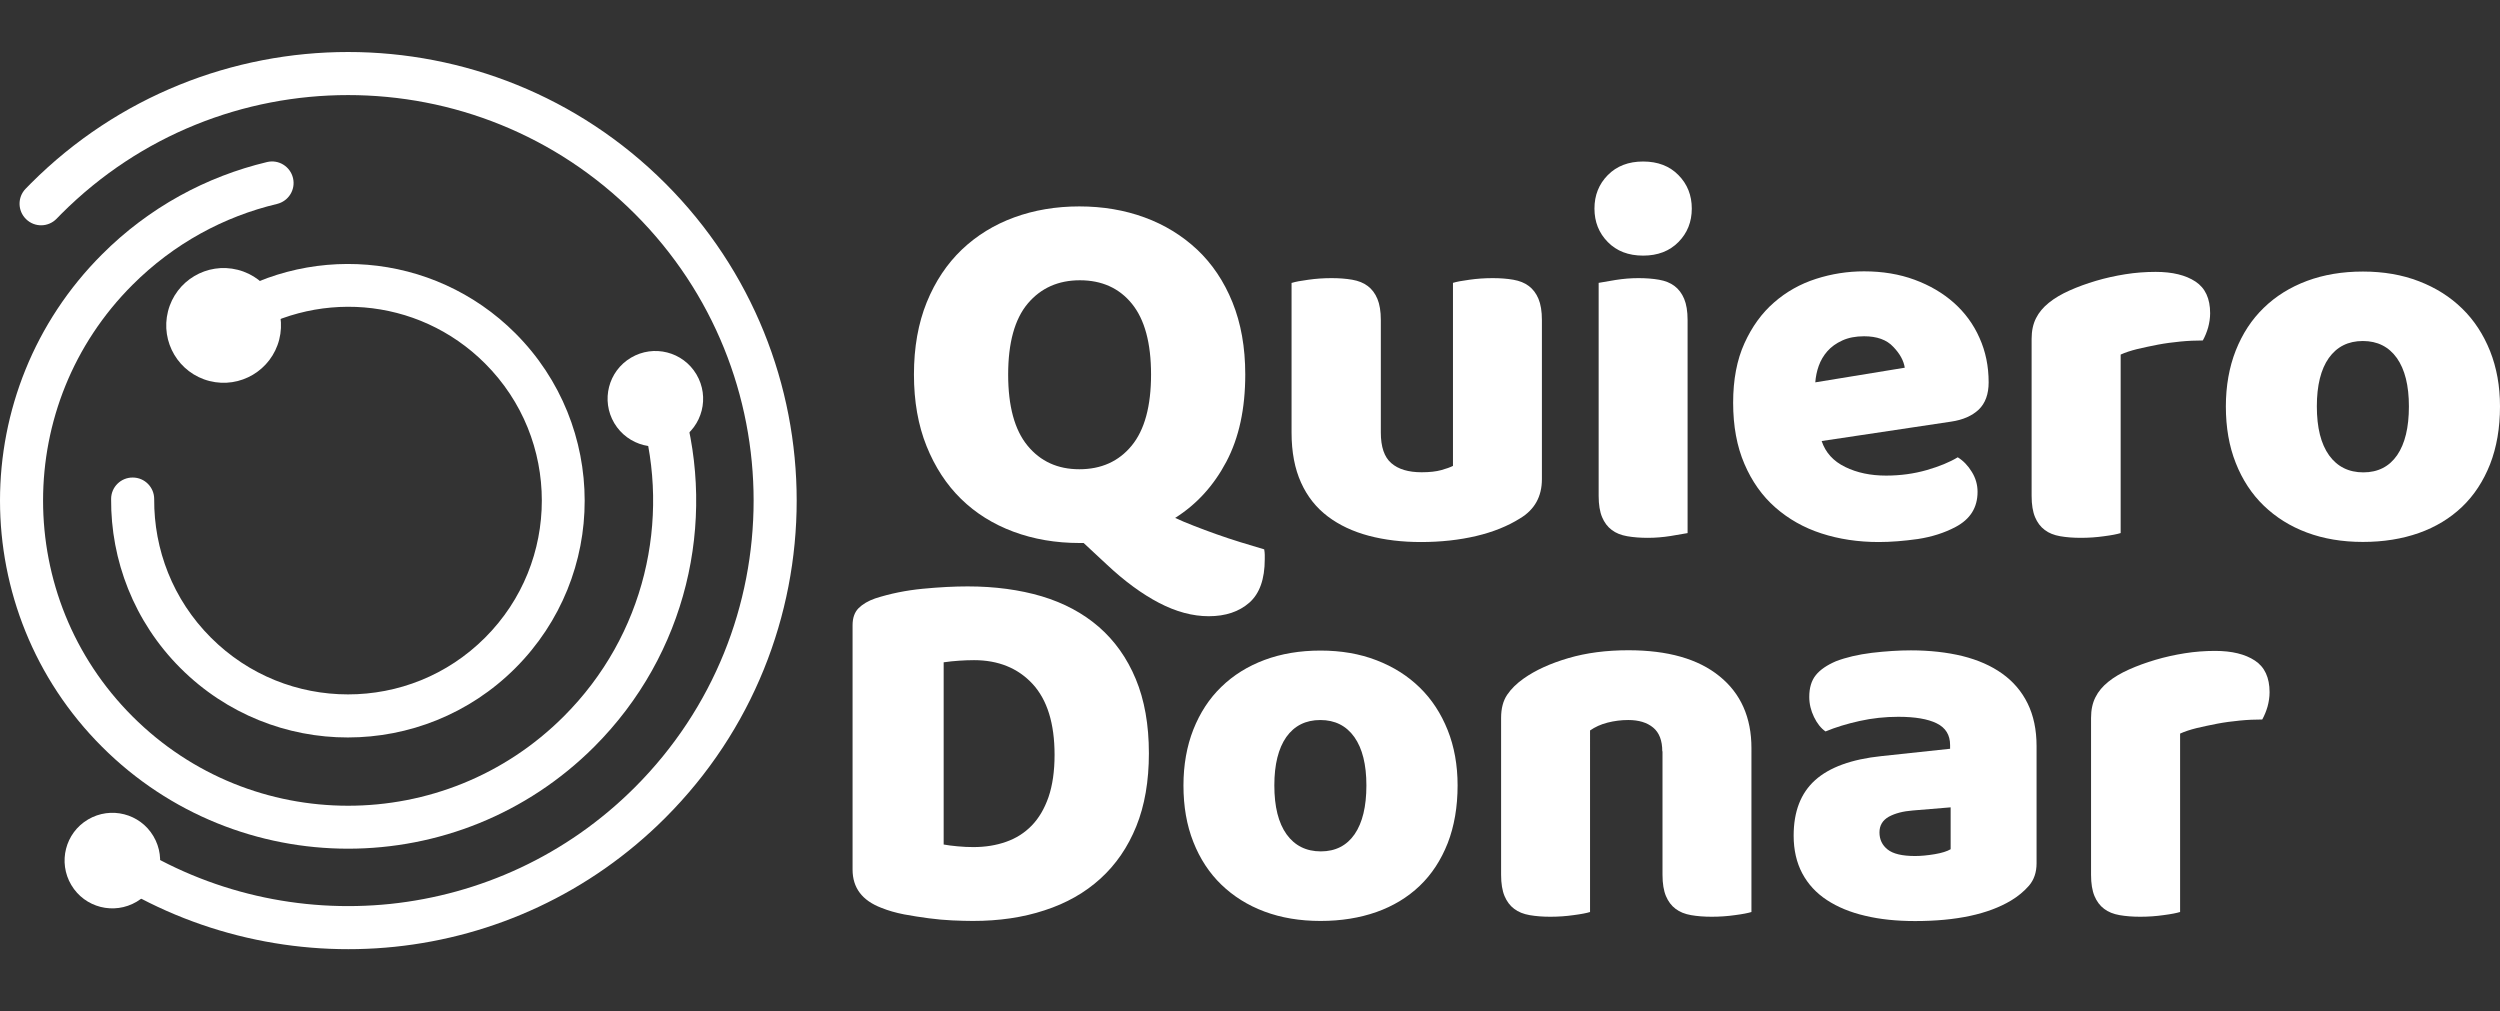 <?xml version="1.0" encoding="utf-8"?>
<!-- Generator: Adobe Illustrator 23.0.3, SVG Export Plug-In . SVG Version: 6.00 Build 0)  -->
<svg version="1.1" id="Capa_1" xmlns="http://www.w3.org/2000/svg" xmlns:xlink="http://www.w3.org/1999/xlink" x="0px" y="0px"
	 viewBox="0 0 232.18 93.92" style="enable-background:new 0 0 232.18 93.92;" xml:space="preserve">
<rect x="0" y="0" width="232.18" height="93.92" fill="#333333" stroke="none"/>
<style type="text/css">
	.st0{fill:#FFFFFF;}
</style>
<g>
	<g>
		<g>
			<path class="st0" d="M59.56,38.66c1.37,4.79,1.46,9.87,0.26,14.7c-1.2,4.83-3.68,9.39-7.46,13.17c-5.54,5.54-12.78,8.3-20.03,8.3
				c-7.26,0-14.49-2.76-20.03-8.3C6.76,60.99,4,53.75,4,46.49C4,39.23,6.76,32,12.3,26.46c3.85-3.85,8.51-6.35,13.43-7.52
				c1.07-0.26,1.74-1.33,1.48-2.41c-0.26-1.07-1.33-1.74-2.41-1.48c-5.62,1.34-10.96,4.2-15.33,8.58C3.16,29.94,0,38.22,0,46.49
				c0,8.27,3.16,16.55,9.47,22.86c6.31,6.31,14.59,9.47,22.86,9.47c8.27,0,16.55-3.16,22.86-9.47c4.3-4.3,7.14-9.52,8.51-15.03
				c1.37-5.51,1.27-11.3-0.3-16.76c-0.3-1.06-1.41-1.68-2.47-1.37C59.87,36.49,59.25,37.6,59.56,38.66L59.56,38.66z"/>
			<path class="st0" d="M9.99,81.66c8.06,5.13,17.49,7.22,26.67,6.27c9.17-0.95,18.11-4.95,25.13-11.98
				c8.13-8.13,12.2-18.8,12.2-29.46c0-10.66-4.07-21.33-12.2-29.46c-8.13-8.13-18.8-12.2-29.46-12.2C21.67,4.83,11,8.9,2.87,17.03
				c-0.18,0.18-0.34,0.35-0.49,0.5c-0.77,0.79-0.75,2.06,0.05,2.83c0.79,0.77,2.06,0.75,2.83-0.05c0.16-0.16,0.3-0.32,0.44-0.45
				C13.06,12.5,22.68,8.83,32.33,8.83c9.65,0,19.27,3.67,26.63,11.03c7.36,7.36,11.03,16.99,11.03,26.63
				c0,9.65-3.67,19.27-11.03,26.63c-6.36,6.36-14.42,9.96-22.72,10.83c-8.3,0.86-16.83-1.03-24.11-5.66
				c-0.93-0.59-2.17-0.32-2.76,0.61C8.78,79.83,9.05,81.07,9.99,81.66L9.99,81.66z"/>
			<path class="st0" d="M22.03,31.73c3.51-2.45,7.7-3.51,11.79-3.18c4.1,0.34,8.09,2.07,11.23,5.21c3.52,3.52,5.27,8.11,5.27,12.73
				c0,4.61-1.75,9.21-5.27,12.73c-3.52,3.52-8.11,5.27-12.73,5.27c-4.61,0-9.21-1.75-12.73-5.27c-3.55-3.55-5.3-8.2-5.27-12.86
				c0.01-1.1-0.88-2.01-1.99-2.01c-1.1-0.01-2.01,0.88-2.01,1.99c-0.04,5.67,2.11,11.38,6.44,15.71c4.29,4.29,9.93,6.45,15.55,6.44
				c5.62,0,11.26-2.15,15.55-6.44c4.29-4.29,6.45-9.93,6.44-15.55c0-5.62-2.15-11.26-6.44-15.55c-3.83-3.83-8.73-5.95-13.73-6.36
				c-5-0.41-10.12,0.88-14.42,3.89c-0.9,0.63-1.13,1.88-0.49,2.78C19.88,32.15,21.12,32.37,22.03,31.73L22.03,31.73z"/>
			
				<ellipse transform="matrix(0.246 -0.969 0.969 0.246 -13.637 42.921)" class="st0" cx="20.78" cy="30.23" rx="5.33" ry="5.33"/>
			<path class="st0" d="M57.05,39.3c-1.25-2.11-0.56-4.83,1.55-6.08c2.11-1.25,4.83-0.56,6.08,1.55c1.25,2.11,0.56,4.83-1.55,6.08
				C61.03,42.1,58.31,41.41,57.05,39.3z"/>
			<path class="st0" d="M6.62,82.19c-1.25-2.11-0.56-4.83,1.55-6.08c2.11-1.25,4.83-0.56,6.08,1.55c1.25,2.11,0.56,4.83-1.55,6.08
				C10.59,84.99,7.87,84.3,6.62,82.19z"/>
		</g>
		<g>
			<g>
				<path class="st0" d="M84.88,34.78c0-2.53,0.4-4.76,1.19-6.71c0.79-1.94,1.88-3.57,3.26-4.89c1.38-1.31,3-2.31,4.86-2.99
					c1.86-0.68,3.88-1.02,6.05-1.02c2.17,0,4.19,0.34,6.05,1.02c1.86,0.68,3.49,1.68,4.89,2.99c1.39,1.31,2.49,2.94,3.28,4.89
					c0.79,1.95,1.19,4.18,1.19,6.71c0,3.18-0.58,5.87-1.75,8.09c-1.17,2.22-2.75,3.96-4.76,5.23c0.49,0.23,1.06,0.47,1.73,0.73
					c0.66,0.26,1.36,0.52,2.09,0.78c0.73,0.26,1.48,0.51,2.26,0.75c0.78,0.24,1.51,0.46,2.19,0.66c0.03,0.2,0.05,0.36,0.05,0.51
					c0,0.15,0,0.28,0,0.41c0,1.85-0.48,3.19-1.43,4.03c-0.96,0.84-2.21,1.26-3.77,1.26c-1.49,0-3.03-0.41-4.62-1.24
					s-3.21-2.02-4.86-3.57l-2.14-1.99h-0.39c-2.2,0-4.25-0.35-6.13-1.05c-1.88-0.7-3.5-1.71-4.86-3.04
					c-1.36-1.33-2.43-2.97-3.21-4.91C85.27,39.49,84.88,37.27,84.88,34.78z M93.63,34.78c0,2.95,0.6,5.15,1.8,6.61
					c1.2,1.46,2.8,2.19,4.81,2.19c2.04,0,3.66-0.73,4.86-2.19c1.2-1.46,1.8-3.66,1.8-6.61c0-2.92-0.59-5.1-1.77-6.56
					c-1.18-1.46-2.8-2.19-4.84-2.19c-2.01,0-3.62,0.72-4.84,2.16C94.24,29.63,93.63,31.83,93.63,34.78z"/>
				<path class="st0" d="M119.98,26.27c0.32-0.1,0.83-0.2,1.53-0.29c0.7-0.1,1.42-0.15,2.16-0.15c0.71,0,1.35,0.05,1.92,0.15
					c0.57,0.1,1.05,0.29,1.43,0.58c0.39,0.29,0.69,0.69,0.9,1.19c0.21,0.5,0.32,1.16,0.32,1.97v10.45c0,1.33,0.32,2.28,0.97,2.84
					c0.65,0.57,1.59,0.85,2.82,0.85c0.75,0,1.35-0.07,1.82-0.2c0.47-0.13,0.83-0.26,1.09-0.39V26.27c0.32-0.1,0.83-0.2,1.53-0.29
					c0.7-0.1,1.42-0.15,2.16-0.15c0.71,0,1.35,0.05,1.92,0.15c0.57,0.1,1.05,0.29,1.43,0.58c0.39,0.29,0.69,0.69,0.9,1.19
					c0.21,0.5,0.32,1.16,0.32,1.97V44.5c0,1.62-0.68,2.84-2.04,3.65c-1.13,0.71-2.49,1.26-4.06,1.63s-3.28,0.56-5.13,0.56
					c-1.75,0-3.36-0.19-4.84-0.58c-1.47-0.39-2.75-0.99-3.82-1.8c-1.07-0.81-1.9-1.85-2.48-3.14c-0.58-1.28-0.88-2.83-0.88-4.64
					V26.27z"/>
				<path class="st0" d="M148.08,19.37c0-1.23,0.41-2.27,1.24-3.11c0.83-0.84,1.92-1.26,3.28-1.26c1.36,0,2.46,0.42,3.28,1.26
					c0.83,0.84,1.24,1.88,1.24,3.11c0,1.23-0.41,2.27-1.24,3.11c-0.83,0.84-1.92,1.26-3.28,1.26c-1.36,0-2.46-0.42-3.28-1.26
					C148.49,21.64,148.08,20.6,148.08,19.37z M156.73,49.51c-0.36,0.07-0.88,0.15-1.58,0.27c-0.7,0.11-1.4,0.17-2.11,0.17
					c-0.71,0-1.35-0.05-1.92-0.15c-0.57-0.1-1.05-0.29-1.43-0.58c-0.39-0.29-0.69-0.69-0.9-1.19c-0.21-0.5-0.32-1.16-0.32-1.97
					V26.27c0.36-0.07,0.88-0.15,1.58-0.27c0.7-0.11,1.4-0.17,2.11-0.17c0.71,0,1.35,0.05,1.92,0.15c0.57,0.1,1.05,0.29,1.43,0.58
					c0.39,0.29,0.69,0.69,0.9,1.19c0.21,0.5,0.32,1.16,0.32,1.97V49.51z"/>
				<path class="st0" d="M174.48,50.34c-1.91,0-3.69-0.27-5.32-0.8c-1.64-0.53-3.06-1.34-4.28-2.41c-1.22-1.07-2.17-2.41-2.87-4.04
					c-0.7-1.62-1.05-3.52-1.05-5.69c0-2.14,0.35-3.98,1.05-5.52c0.7-1.54,1.61-2.8,2.75-3.79c1.13-0.99,2.43-1.72,3.89-2.19
					c1.46-0.47,2.95-0.7,4.47-0.7c1.72,0,3.28,0.26,4.69,0.78c1.41,0.52,2.62,1.23,3.65,2.14c1.02,0.91,1.82,1.99,2.38,3.26
					c0.57,1.26,0.85,2.64,0.85,4.13c0,1.1-0.31,1.94-0.92,2.53c-0.62,0.58-1.47,0.96-2.58,1.12l-12.01,1.8
					c0.36,1.07,1.08,1.87,2.19,2.41c1.1,0.54,2.37,0.8,3.79,0.8c1.33,0,2.58-0.17,3.77-0.51c1.18-0.34,2.15-0.74,2.89-1.19
					c0.52,0.32,0.96,0.78,1.31,1.36c0.36,0.58,0.53,1.2,0.53,1.85c0,1.46-0.68,2.54-2.04,3.26c-1.04,0.55-2.2,0.92-3.5,1.12
					C176.83,50.24,175.61,50.34,174.48,50.34z M173.12,31.23c-0.78,0-1.45,0.13-2.02,0.39c-0.57,0.26-1.03,0.59-1.39,1
					c-0.36,0.41-0.62,0.86-0.8,1.36c-0.18,0.5-0.28,1.01-0.32,1.53l8.31-1.36c-0.1-0.65-0.45-1.3-1.07-1.94
					C175.22,31.55,174.31,31.23,173.12,31.23z"/>
				<path class="st0" d="M196.94,49.51c-0.32,0.1-0.83,0.2-1.53,0.29c-0.7,0.1-1.42,0.15-2.16,0.15c-0.71,0-1.35-0.05-1.92-0.15
					c-0.57-0.1-1.05-0.29-1.43-0.58c-0.39-0.29-0.69-0.69-0.9-1.19c-0.21-0.5-0.32-1.16-0.32-1.97V31.47c0-0.75,0.14-1.39,0.41-1.92
					c0.27-0.54,0.67-1.01,1.19-1.43c0.52-0.42,1.16-0.8,1.92-1.14c0.76-0.34,1.58-0.64,2.46-0.9c0.88-0.26,1.78-0.46,2.72-0.61
					c0.94-0.15,1.88-0.22,2.82-0.22c1.56,0,2.79,0.3,3.7,0.9c0.91,0.6,1.36,1.58,1.36,2.94c0,0.45-0.07,0.9-0.19,1.34
					c-0.13,0.44-0.29,0.83-0.49,1.19c-0.68,0-1.38,0.03-2.09,0.1c-0.71,0.07-1.41,0.16-2.09,0.29s-1.32,0.27-1.92,0.41
					c-0.6,0.15-1.11,0.32-1.53,0.51V49.51z"/>
				<path class="st0" d="M232.18,37.74c0,2.01-0.31,3.8-0.92,5.37c-0.62,1.57-1.48,2.89-2.6,3.96c-1.12,1.07-2.46,1.88-4.01,2.43
					c-1.56,0.55-3.29,0.83-5.2,0.83c-1.91,0-3.65-0.29-5.2-0.87c-1.56-0.58-2.89-1.42-4.01-2.5c-1.12-1.08-1.99-2.41-2.6-3.96
					c-0.62-1.56-0.92-3.31-0.92-5.25c0-1.91,0.31-3.65,0.92-5.2c0.62-1.56,1.48-2.88,2.6-3.96c1.12-1.09,2.46-1.92,4.01-2.5
					c1.56-0.58,3.29-0.87,5.2-0.87c1.91,0,3.65,0.3,5.2,0.9c1.56,0.6,2.89,1.44,4.01,2.53c1.12,1.09,1.98,2.41,2.6,3.96
					C231.87,34.15,232.18,35.86,232.18,37.74z M215.17,37.74c0,1.98,0.38,3.49,1.14,4.55c0.76,1.05,1.82,1.58,3.18,1.58
					c1.36,0,2.41-0.54,3.14-1.6c0.73-1.07,1.09-2.58,1.09-4.52c0-1.94-0.37-3.44-1.12-4.5c-0.75-1.05-1.8-1.58-3.16-1.58
					c-1.36,0-2.41,0.53-3.16,1.58C215.54,34.3,215.17,35.8,215.17,37.74z"/>
			</g>
			<g>
				<path class="st0" d="M90.35,85.53c-0.55,0-1.18-0.02-1.9-0.05c-0.71-0.03-1.45-0.1-2.21-0.2c-0.76-0.1-1.52-0.22-2.28-0.36
					c-0.76-0.15-1.47-0.35-2.11-0.61c-1.78-0.68-2.67-1.86-2.67-3.55v-22.7c0-0.68,0.19-1.21,0.56-1.58
					c0.37-0.37,0.88-0.67,1.53-0.9c1.39-0.45,2.87-0.75,4.42-0.9s2.95-0.22,4.18-0.22c2.53,0,4.82,0.31,6.88,0.92
					c2.06,0.62,3.82,1.56,5.3,2.84c1.47,1.28,2.62,2.89,3.43,4.84c0.81,1.94,1.22,4.25,1.22,6.9c0,2.59-0.39,4.85-1.17,6.78
					s-1.89,3.55-3.33,4.86s-3.17,2.29-5.18,2.94C95,85.21,92.78,85.53,90.35,85.53z M87.63,78.43c0.36,0.07,0.79,0.12,1.31,0.17
					c0.52,0.05,1,0.07,1.46,0.07c1.1,0,2.11-0.16,3.04-0.49c0.92-0.32,1.72-0.83,2.38-1.51c0.66-0.68,1.18-1.56,1.56-2.65
					c0.37-1.09,0.56-2.39,0.56-3.91c0-2.92-0.68-5.11-2.04-6.59c-1.36-1.47-3.18-2.21-5.44-2.21c-0.45,0-0.92,0.02-1.39,0.05
					c-0.47,0.03-0.95,0.08-1.43,0.15V78.43z"/>
				<path class="st0" d="M135.37,72.94c0,2.01-0.31,3.8-0.92,5.37c-0.62,1.57-1.48,2.89-2.6,3.96c-1.12,1.07-2.46,1.88-4.01,2.43
					c-1.56,0.55-3.29,0.83-5.2,0.83c-1.91,0-3.65-0.29-5.2-0.87c-1.56-0.58-2.89-1.42-4.01-2.5c-1.12-1.08-1.99-2.41-2.6-3.96
					c-0.62-1.56-0.92-3.31-0.92-5.25c0-1.91,0.31-3.65,0.92-5.2c0.62-1.56,1.48-2.88,2.6-3.96c1.12-1.09,2.46-1.92,4.01-2.5
					c1.56-0.58,3.29-0.87,5.2-0.87c1.91,0,3.65,0.3,5.2,0.9c1.56,0.6,2.89,1.44,4.01,2.53c1.12,1.09,1.98,2.41,2.6,3.96
					C135.06,69.34,135.37,71.06,135.37,72.94z M118.35,72.94c0,1.98,0.38,3.49,1.14,4.55c0.76,1.05,1.82,1.58,3.18,1.58
					c1.36,0,2.41-0.54,3.14-1.6c0.73-1.07,1.09-2.58,1.09-4.52c0-1.94-0.37-3.44-1.12-4.5c-0.75-1.05-1.8-1.58-3.16-1.58
					c-1.36,0-2.41,0.53-3.16,1.58C118.73,69.5,118.35,70.99,118.35,72.94z"/>
				<path class="st0" d="M154.38,69.78c0-1-0.28-1.74-0.85-2.21c-0.57-0.47-1.34-0.7-2.31-0.7c-0.65,0-1.29,0.08-1.92,0.24
					c-0.63,0.16-1.17,0.41-1.63,0.73V84.7c-0.32,0.1-0.83,0.2-1.53,0.29c-0.7,0.1-1.42,0.15-2.16,0.15c-0.71,0-1.35-0.05-1.92-0.15
					c-0.57-0.1-1.05-0.29-1.43-0.58c-0.39-0.29-0.69-0.69-0.9-1.19c-0.21-0.5-0.32-1.16-0.32-1.97V66.67c0-0.87,0.19-1.59,0.56-2.14
					c0.37-0.55,0.88-1.05,1.53-1.51c1.1-0.78,2.49-1.41,4.16-1.9c1.67-0.49,3.52-0.73,5.57-0.73c3.66,0,6.48,0.8,8.46,2.41
					c1.98,1.6,2.97,3.83,2.97,6.68V84.7c-0.32,0.1-0.83,0.2-1.53,0.29c-0.7,0.1-1.42,0.15-2.16,0.15c-0.71,0-1.35-0.05-1.92-0.15
					c-0.57-0.1-1.05-0.29-1.43-0.58c-0.39-0.29-0.69-0.69-0.9-1.19c-0.21-0.5-0.32-1.16-0.32-1.97V69.78z"/>
				<path class="st0" d="M177.47,60.4c1.75,0,3.35,0.18,4.79,0.53c1.44,0.36,2.67,0.9,3.69,1.63c1.02,0.73,1.81,1.65,2.36,2.77
					c0.55,1.12,0.83,2.44,0.83,3.96v10.89c0,0.84-0.24,1.53-0.7,2.07c-0.47,0.54-1.03,1-1.68,1.39c-2.11,1.26-5.07,1.9-8.9,1.9
					c-1.72,0-3.27-0.16-4.64-0.49c-1.38-0.32-2.56-0.81-3.55-1.46c-0.99-0.65-1.75-1.47-2.29-2.48c-0.53-1-0.8-2.17-0.8-3.5
					c0-2.24,0.66-3.95,1.99-5.15c1.33-1.2,3.39-1.95,6.17-2.24l6.37-0.68v-0.34c0-0.94-0.41-1.61-1.24-2.02
					c-0.83-0.41-2.02-0.61-3.57-0.61c-1.23,0-2.43,0.13-3.6,0.39c-1.17,0.26-2.22,0.58-3.16,0.97c-0.42-0.29-0.78-0.74-1.07-1.34
					c-0.29-0.6-0.44-1.22-0.44-1.87c0-0.84,0.2-1.51,0.61-2.02c0.4-0.5,1.03-0.93,1.87-1.29c0.94-0.36,2.05-0.62,3.33-0.78
					C175.13,60.48,176.33,60.4,177.47,60.4z M177.86,79.5c0.55,0,1.16-0.06,1.82-0.17c0.66-0.11,1.16-0.27,1.48-0.46v-3.89
					l-3.5,0.29c-0.91,0.07-1.65,0.26-2.24,0.58c-0.58,0.33-0.87,0.81-0.87,1.46s0.25,1.18,0.75,1.58
					C175.81,79.3,176.66,79.5,177.86,79.5z"/>
				<path class="st0" d="M202.46,84.7c-0.32,0.1-0.83,0.2-1.53,0.29c-0.7,0.1-1.42,0.15-2.16,0.15c-0.71,0-1.35-0.05-1.92-0.15
					c-0.57-0.1-1.05-0.29-1.43-0.58c-0.39-0.29-0.69-0.69-0.9-1.19c-0.21-0.5-0.32-1.16-0.32-1.97V66.67c0-0.75,0.14-1.39,0.41-1.92
					c0.27-0.54,0.67-1.01,1.19-1.43c0.52-0.42,1.16-0.8,1.92-1.14c0.76-0.34,1.58-0.64,2.46-0.9c0.88-0.26,1.78-0.46,2.72-0.61
					c0.94-0.15,1.88-0.22,2.82-0.22c1.56,0,2.79,0.3,3.7,0.9c0.91,0.6,1.36,1.58,1.36,2.94c0,0.45-0.07,0.9-0.19,1.34
					c-0.13,0.44-0.29,0.83-0.49,1.19c-0.68,0-1.38,0.03-2.09,0.1c-0.71,0.07-1.41,0.16-2.09,0.29s-1.32,0.27-1.92,0.41
					c-0.6,0.15-1.11,0.32-1.53,0.51V84.7z"/>
			</g>
		</g>
	</g>
</g>
</svg>
